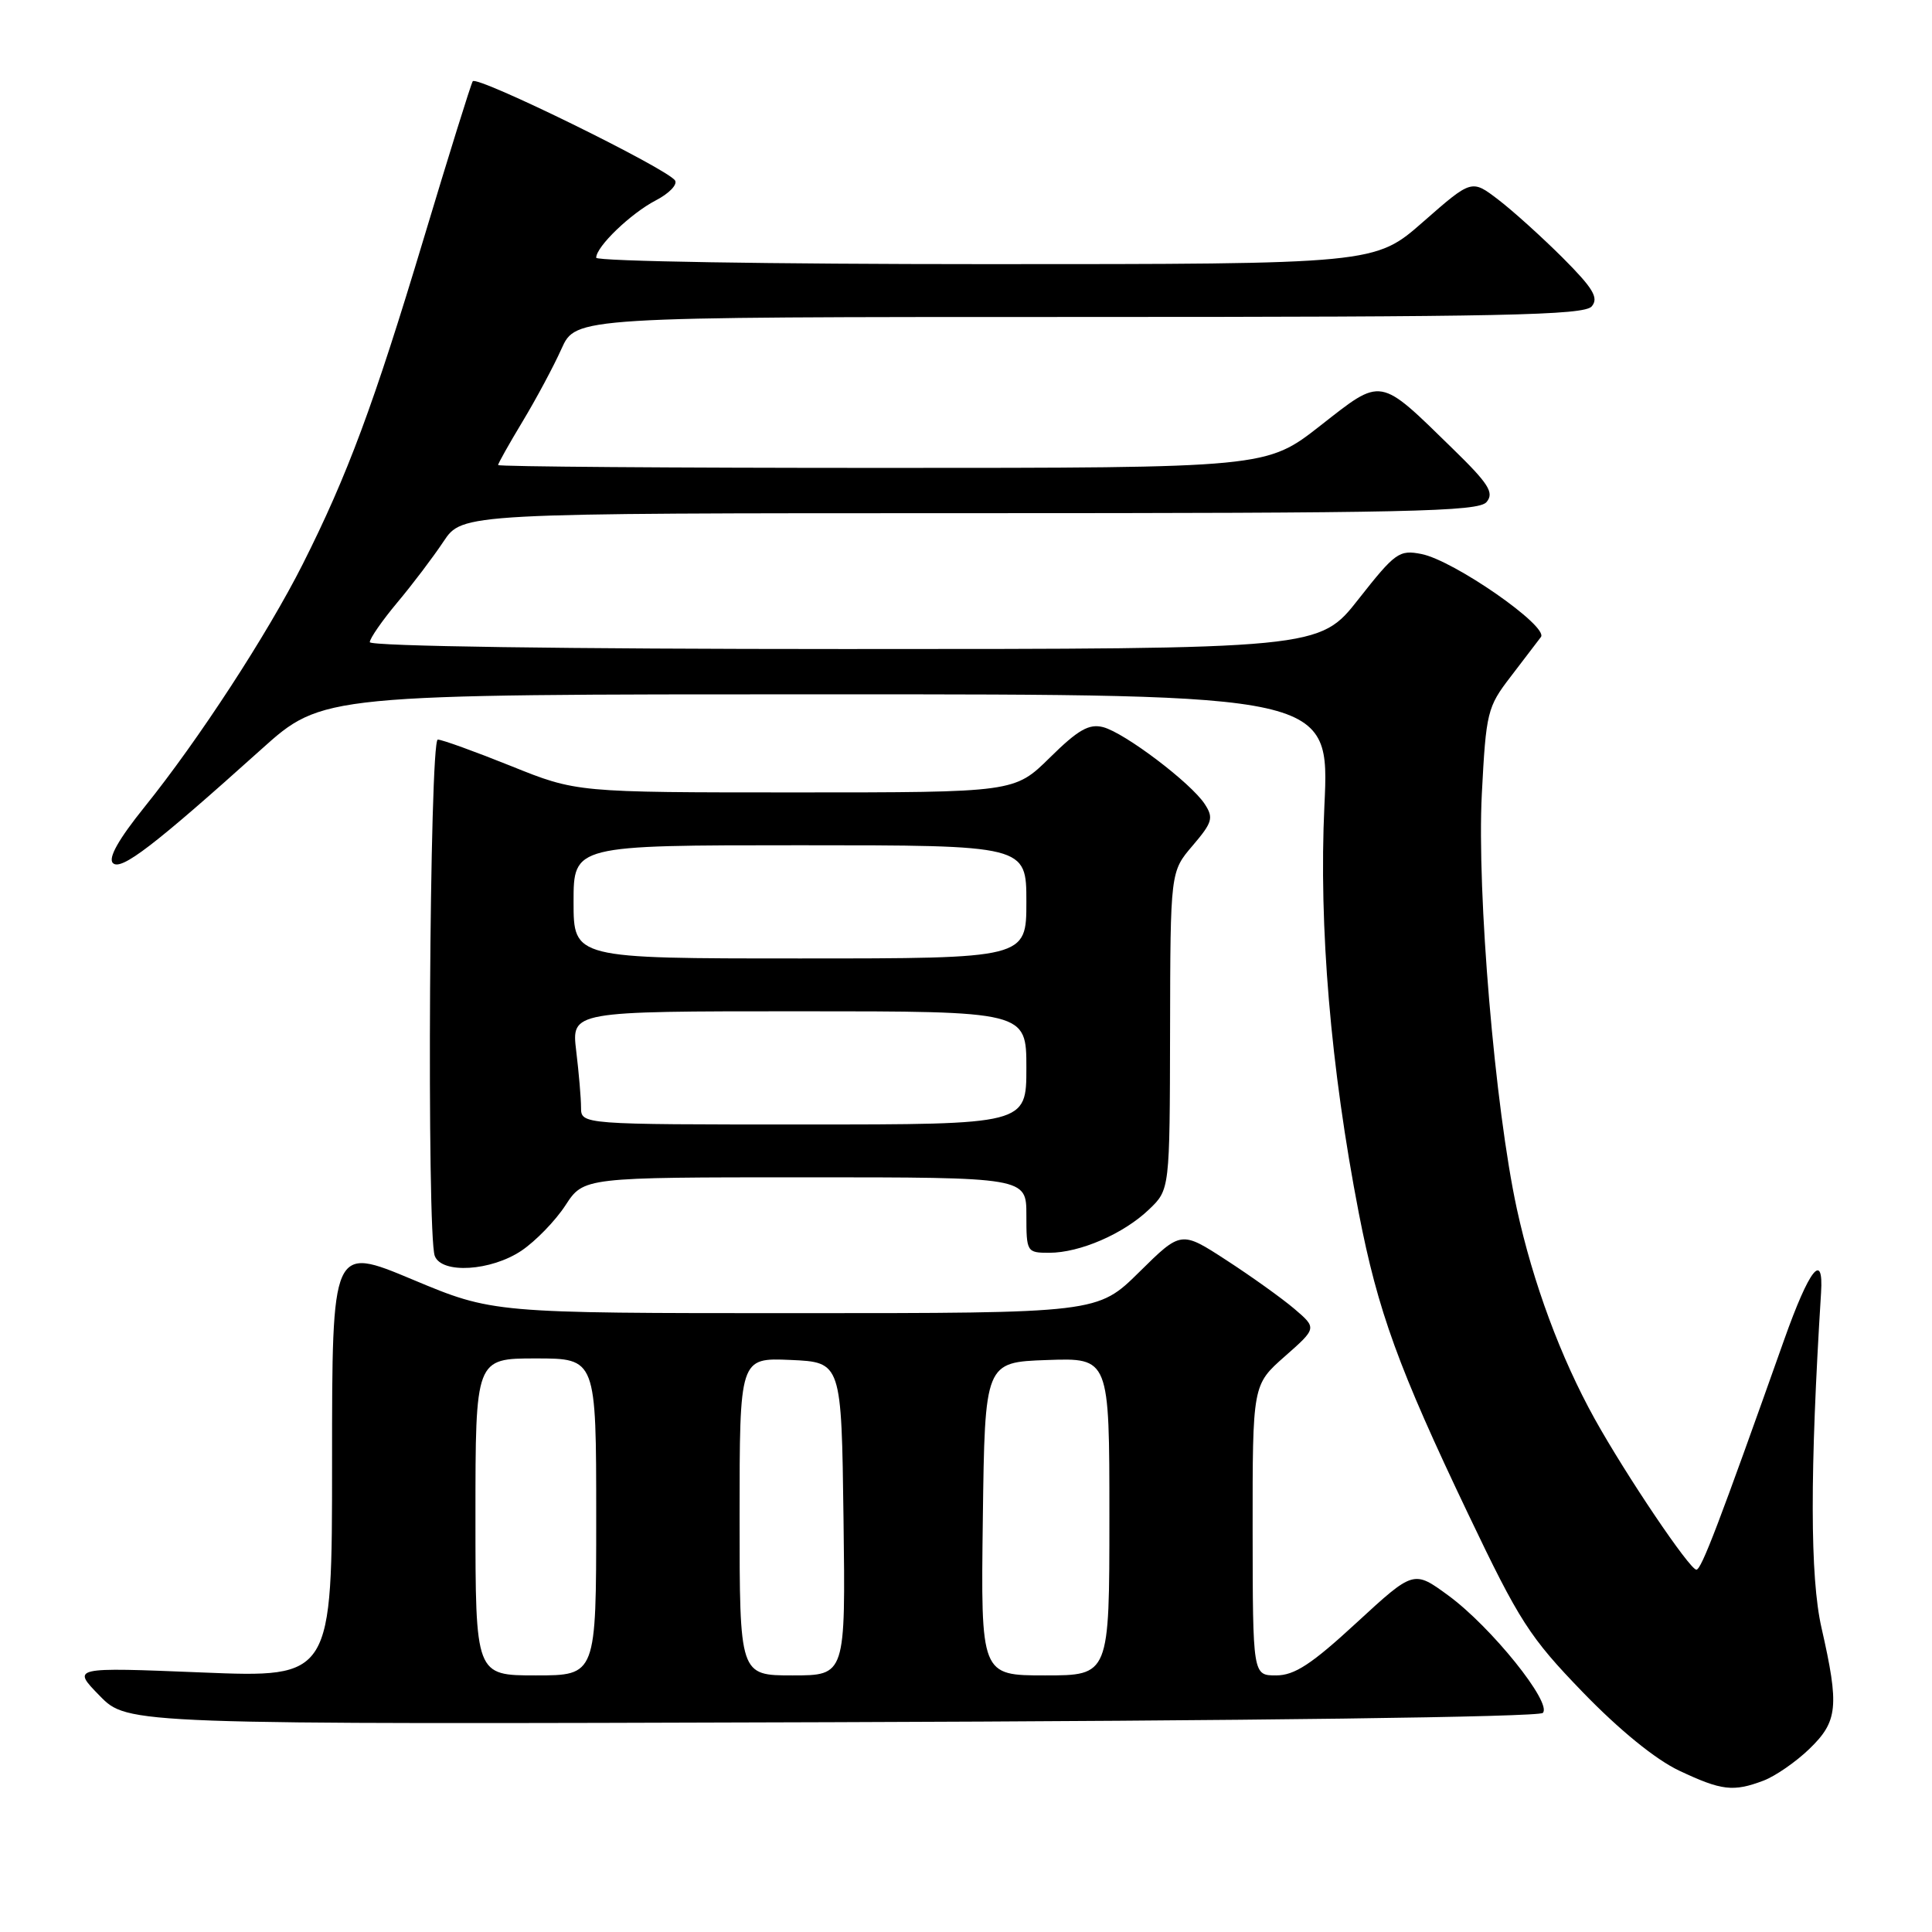 <?xml version="1.0" encoding="UTF-8" standalone="no"?>
<!DOCTYPE svg PUBLIC "-//W3C//DTD SVG 1.1//EN" "http://www.w3.org/Graphics/SVG/1.1/DTD/svg11.dtd" >
<svg xmlns="http://www.w3.org/2000/svg" xmlns:xlink="http://www.w3.org/1999/xlink" version="1.1" viewBox="0 0 256 256">
 <g >
 <path fill="currentColor"
d=" M 233.68 235.94 C 235.23 235.35 237.96 233.47 239.75 231.74 C 243.53 228.09 243.73 226.11 241.36 215.70 C 239.83 208.98 239.81 195.10 241.30 171.28 C 241.65 165.72 239.74 168.15 236.42 177.50 C 227.75 201.94 225.44 207.99 224.78 207.99 C 223.90 208.00 215.47 195.50 211.30 188.00 C 206.80 179.89 203.13 169.99 200.99 160.18 C 198.08 146.77 195.68 118.31 196.35 105.19 C 196.91 94.38 197.08 93.68 200.15 89.69 C 201.92 87.38 203.73 85.01 204.18 84.41 C 205.22 83.00 192.65 74.26 188.35 73.41 C 185.40 72.83 184.87 73.21 180.01 79.39 C 174.82 86.00 174.82 86.00 111.91 86.00 C 75.02 86.00 49.00 85.63 49.00 85.09 C 49.00 84.60 50.64 82.23 52.64 79.84 C 54.64 77.46 57.40 73.81 58.77 71.75 C 61.27 68.00 61.27 68.00 128.51 68.00 C 186.70 68.00 195.92 67.80 196.98 66.52 C 198.01 65.29 197.26 64.10 192.54 59.50 C 182.64 49.83 183.22 49.93 174.94 56.41 C 167.80 62.00 167.80 62.00 116.90 62.00 C 88.90 62.00 66.00 61.83 66.00 61.62 C 66.00 61.41 67.46 58.81 69.25 55.84 C 71.04 52.87 73.36 48.54 74.40 46.22 C 76.30 42.00 76.30 42.00 143.03 42.00 C 199.16 42.00 209.94 41.78 210.92 40.59 C 211.86 39.46 211.10 38.20 207.06 34.15 C 204.29 31.39 200.45 27.92 198.51 26.44 C 195.00 23.76 195.00 23.76 188.59 29.38 C 182.19 35.00 182.19 35.00 130.60 35.00 C 102.22 35.00 79.00 34.62 79.00 34.15 C 79.00 32.67 83.59 28.27 86.90 26.55 C 88.64 25.65 89.79 24.47 89.45 23.92 C 88.50 22.38 63.15 9.94 62.64 10.77 C 62.39 11.17 59.47 20.54 56.15 31.59 C 49.53 53.61 46.03 63.01 40.11 74.76 C 35.44 84.02 26.29 98.07 19.15 106.93 C 15.72 111.19 14.30 113.70 14.96 114.36 C 16.03 115.43 20.40 112.07 34.61 99.30 C 42.73 92.00 42.73 92.00 109.46 92.00 C 176.19 92.00 176.19 92.00 175.49 106.75 C 174.74 122.79 176.31 141.44 180.05 160.75 C 182.58 173.75 185.30 181.26 194.55 200.63 C 201.32 214.82 202.67 216.93 209.74 224.24 C 214.60 229.26 219.37 233.14 222.50 234.62 C 228.12 237.27 229.66 237.46 233.68 235.94 Z  M 204.43 226.97 C 205.72 225.68 197.59 215.57 191.91 211.41 C 187.32 208.05 187.32 208.05 179.75 215.02 C 173.79 220.52 171.53 222.00 169.09 222.00 C 166.00 222.00 166.00 222.00 165.98 202.75 C 165.97 183.50 165.97 183.50 170.23 179.74 C 174.50 175.98 174.50 175.98 171.50 173.42 C 169.85 172.02 165.80 169.12 162.50 166.98 C 156.50 163.08 156.50 163.08 150.97 168.54 C 145.44 174.00 145.44 174.00 105.37 174.00 C 65.30 174.00 65.30 174.00 54.65 169.54 C 44.00 165.08 44.00 165.08 44.00 193.69 C 44.00 222.31 44.00 222.31 26.75 221.61 C 9.50 220.91 9.50 220.91 13.21 224.70 C 16.92 228.50 16.92 228.50 110.21 228.20 C 165.65 228.02 203.88 227.52 204.43 226.97 Z  M 69.10 165.72 C 70.97 164.46 73.59 161.76 74.92 159.72 C 77.34 156.00 77.34 156.00 106.67 156.00 C 136.00 156.00 136.00 156.00 136.00 161.00 C 136.00 165.90 136.06 166.00 139.03 166.00 C 143.09 166.00 148.88 163.49 152.25 160.26 C 155.00 157.63 155.00 157.63 155.04 136.56 C 155.08 115.50 155.08 115.50 158.03 112.05 C 160.65 108.98 160.83 108.37 159.64 106.55 C 157.81 103.74 149.03 97.10 146.17 96.35 C 144.31 95.87 142.86 96.69 139.13 100.37 C 134.43 105.00 134.43 105.00 105.41 105.00 C 76.39 105.00 76.39 105.00 67.71 101.50 C 62.93 99.58 58.57 98.00 58.01 98.00 C 56.91 98.00 56.52 163.59 57.61 166.42 C 58.53 168.83 65.06 168.43 69.10 165.72 Z  M 63.00 201.00 C 63.00 180.00 63.00 180.00 71.00 180.00 C 79.00 180.00 79.00 180.00 79.00 201.00 C 79.00 222.00 79.00 222.00 71.00 222.00 C 63.00 222.00 63.00 222.00 63.00 201.00 Z  M 98.00 200.95 C 98.00 179.91 98.00 179.91 104.75 180.20 C 111.50 180.50 111.50 180.50 111.77 201.25 C 112.04 222.00 112.04 222.00 105.02 222.00 C 98.00 222.00 98.00 222.00 98.00 200.95 Z  M 130.23 201.25 C 130.50 180.50 130.50 180.50 138.75 180.21 C 147.00 179.92 147.00 179.92 147.00 200.96 C 147.00 222.00 147.00 222.00 138.48 222.00 C 129.96 222.00 129.96 222.00 130.23 201.25 Z  M 76.99 146.75 C 76.99 145.51 76.70 142.14 76.35 139.25 C 75.72 134.00 75.72 134.00 105.86 134.00 C 136.00 134.00 136.00 134.00 136.00 141.50 C 136.00 149.00 136.00 149.00 106.50 149.00 C 77.00 149.00 77.00 149.00 76.99 146.75 Z  M 76.00 119.50 C 76.00 112.00 76.00 112.00 106.00 112.00 C 136.00 112.00 136.00 112.00 136.00 119.50 C 136.00 127.00 136.00 127.00 106.00 127.00 C 76.00 127.00 76.00 127.00 76.00 119.50 Z "/>
</g>
</svg>